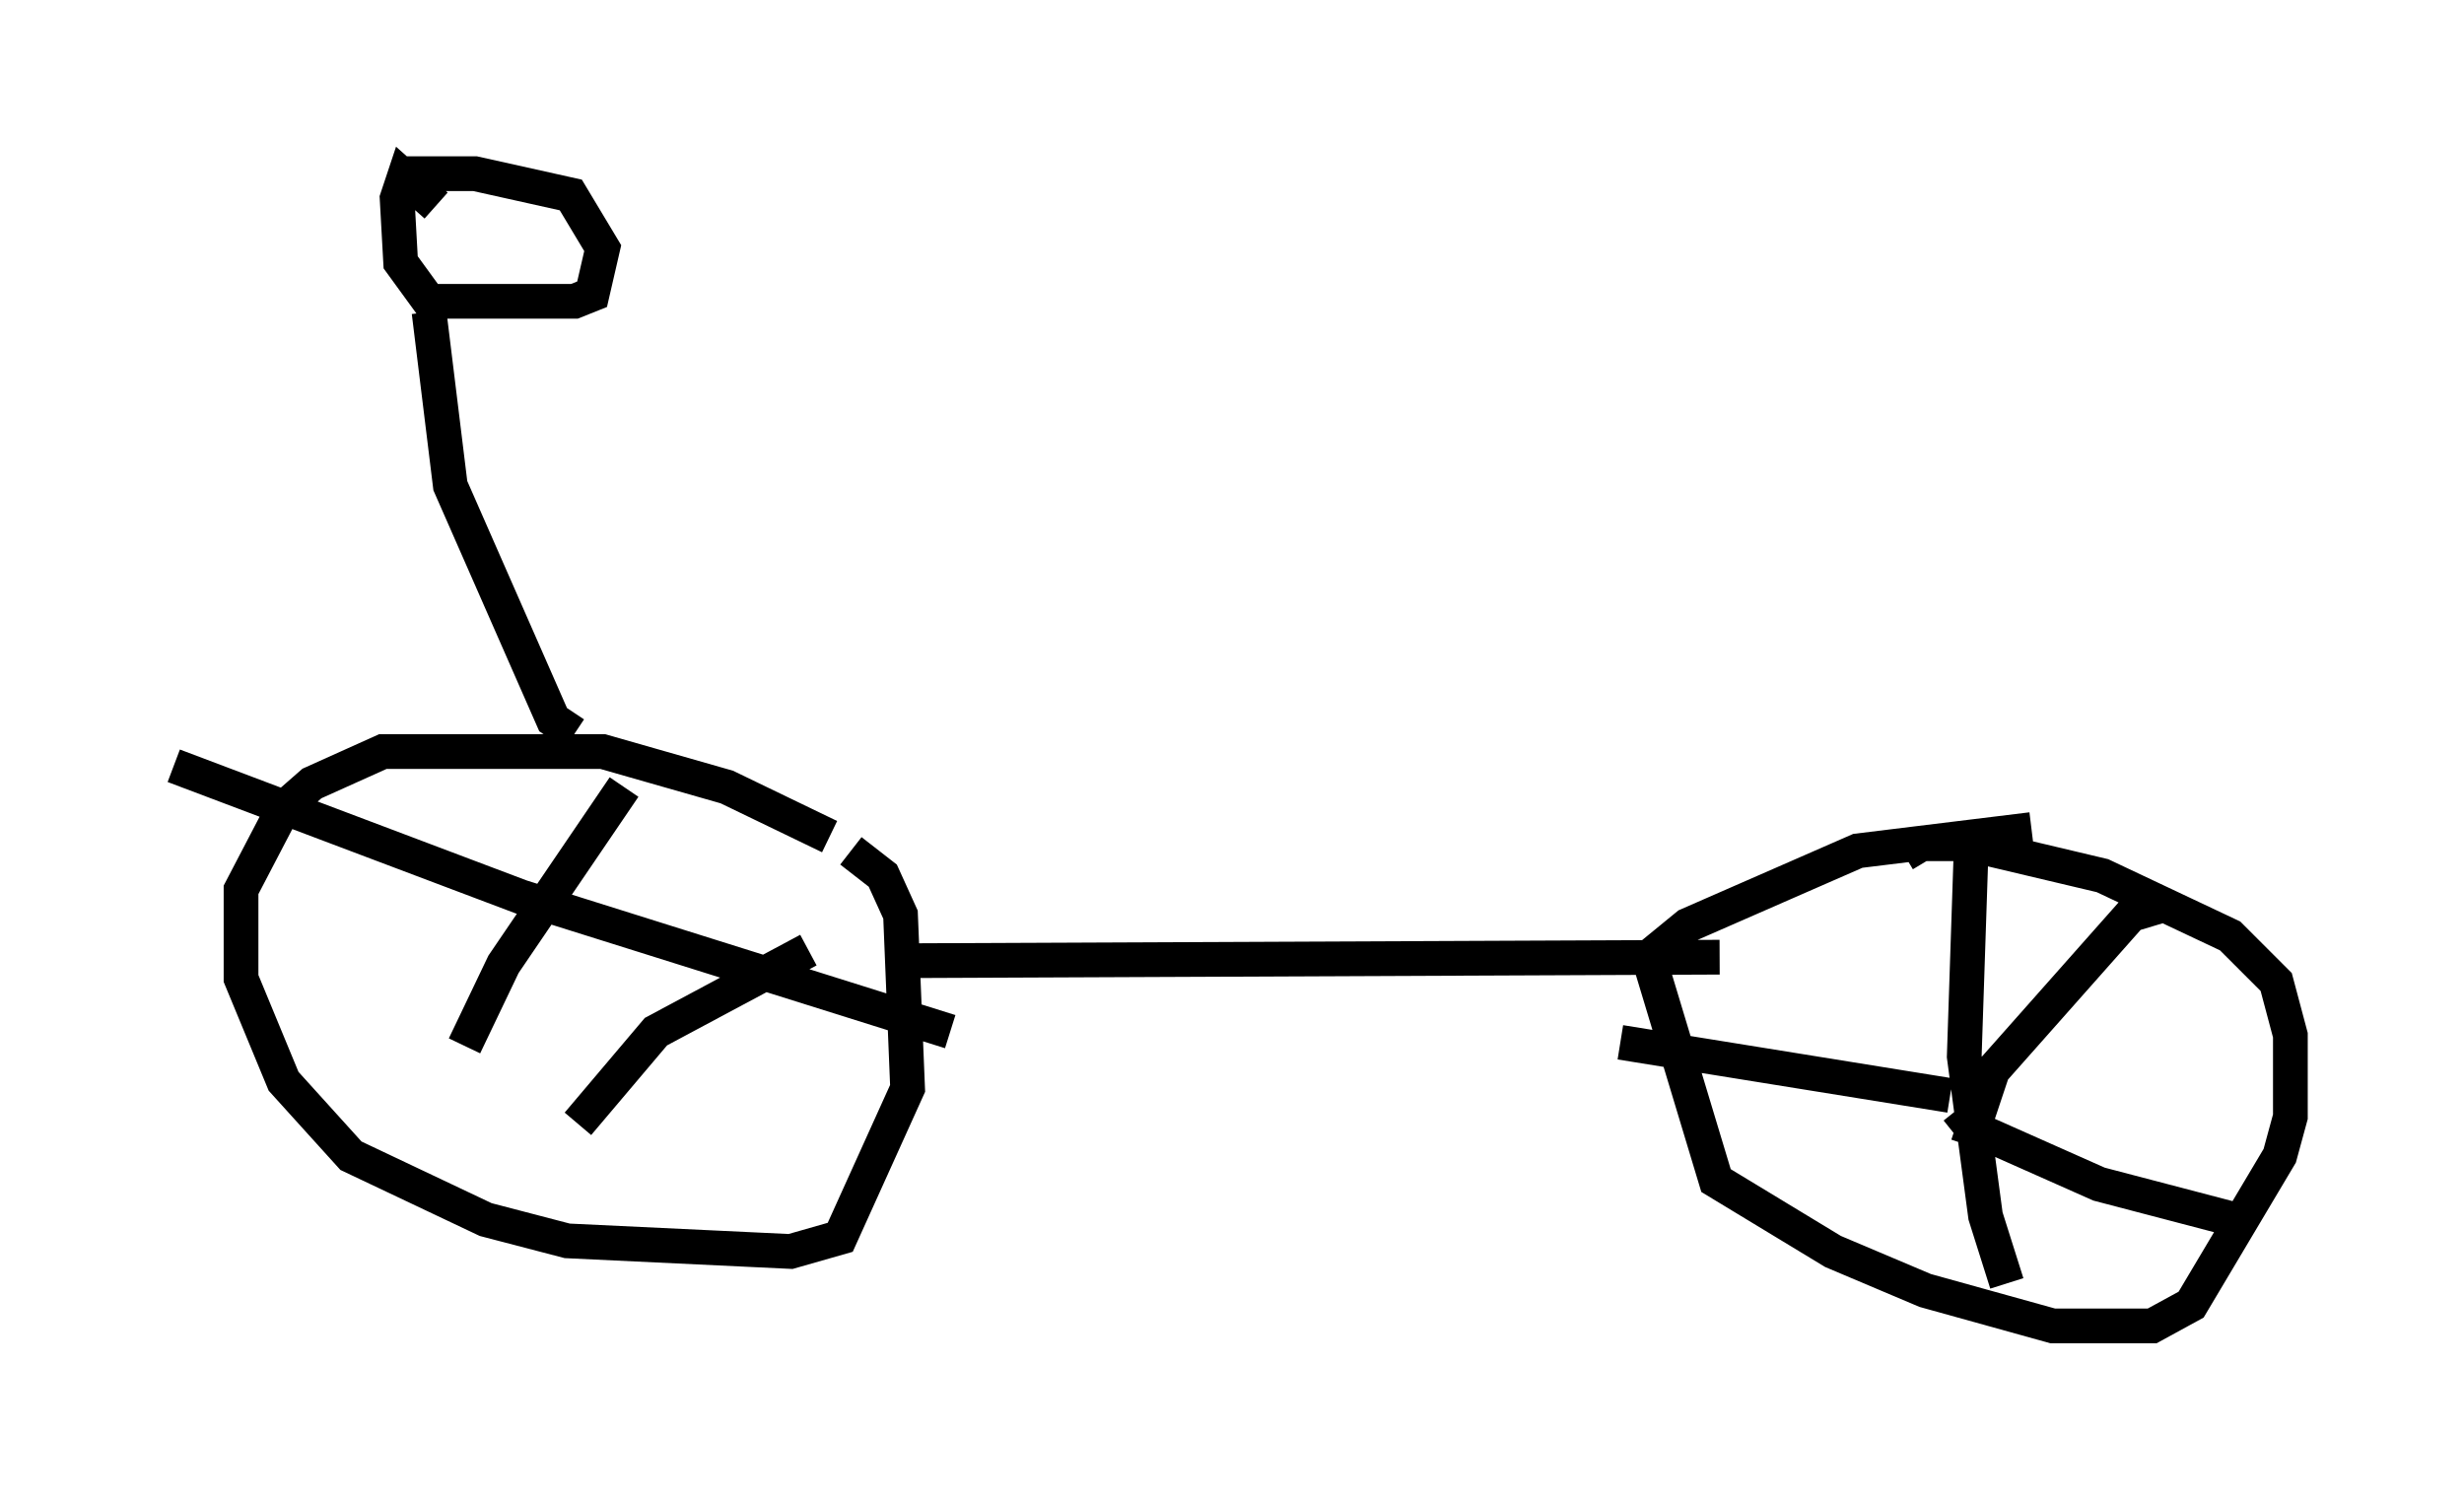 <?xml version="1.0" encoding="utf-8" ?>
<svg baseProfile="full" height="43.177" version="1.1" width="70.944" xmlns="http://www.w3.org/2000/svg" xmlns:ev="http://www.w3.org/2001/xml-events" xmlns:xlink="http://www.w3.org/1999/xlink"><defs /><rect fill="white" height="43.177" width="70.944" x="0" y="0" /><path d="M25.621, 25.417 m-1.735, -1.327 l-2.96, -1.429 -3.573, -1.021 l-6.329, 0.0 -2.042, 0.919 l-0.817, 0.715 -1.225, 2.348 l0.0, 2.552 1.225, 2.96 l1.94, 2.144 3.879, 1.838 l2.348, 0.613 6.431, 0.306 l1.429, -0.408 1.94, -4.288 l-0.204, -5.002 -0.51, -1.123 l-0.919, -0.715 m33.994, -0.613 l-5.002, 0.613 -4.9, 2.144 l-1.123, 0.919 1.94, 6.431 l3.369, 2.042 2.654, 1.123 l3.675, 1.021 2.858, 0.0 l1.123, -0.613 2.552, -4.288 l0.306, -1.123 0.0, -2.348 l-0.408, -1.531 -1.327, -1.327 l-3.675, -1.735 -3.879, -0.919 l-1.327, 0.0 -0.51, 0.306 m1.94, -0.306 l-0.204, 6.125 0.613, 4.594 l0.613, 1.94 m-1.123, -3.981 l0.715, -2.144 3.981, -4.492 l1.021, -0.306 m-6.023, 5.921 l0.408, 0.51 3.675, 1.633 l4.288, 1.123 m-8.575, -3.675 l-9.494, -1.531 m-28.686, -7.35 l-3.471, 5.104 -1.123, 2.348 m-8.371, -8.065 l10.004, 3.777 12.352, 3.879 m-4.083, -2.348 l-4.39, 2.348 -2.246, 2.654 m9.29, -4.696 l23.582, -0.102 m-32.973, -6.431 l-0.613, -0.408 -2.96, -6.738 l-0.613, -5.002 m0.204, -3.063 l-0.919, -0.817 -0.204, 0.613 l0.102, 1.838 0.817, 1.123 l4.185, 0.0 0.51, -0.204 l0.306, -1.327 -0.919, -1.531 l-2.756, -0.613 -2.246, 0.0 " fill="none" stroke="black" stroke-width="1" /></svg>